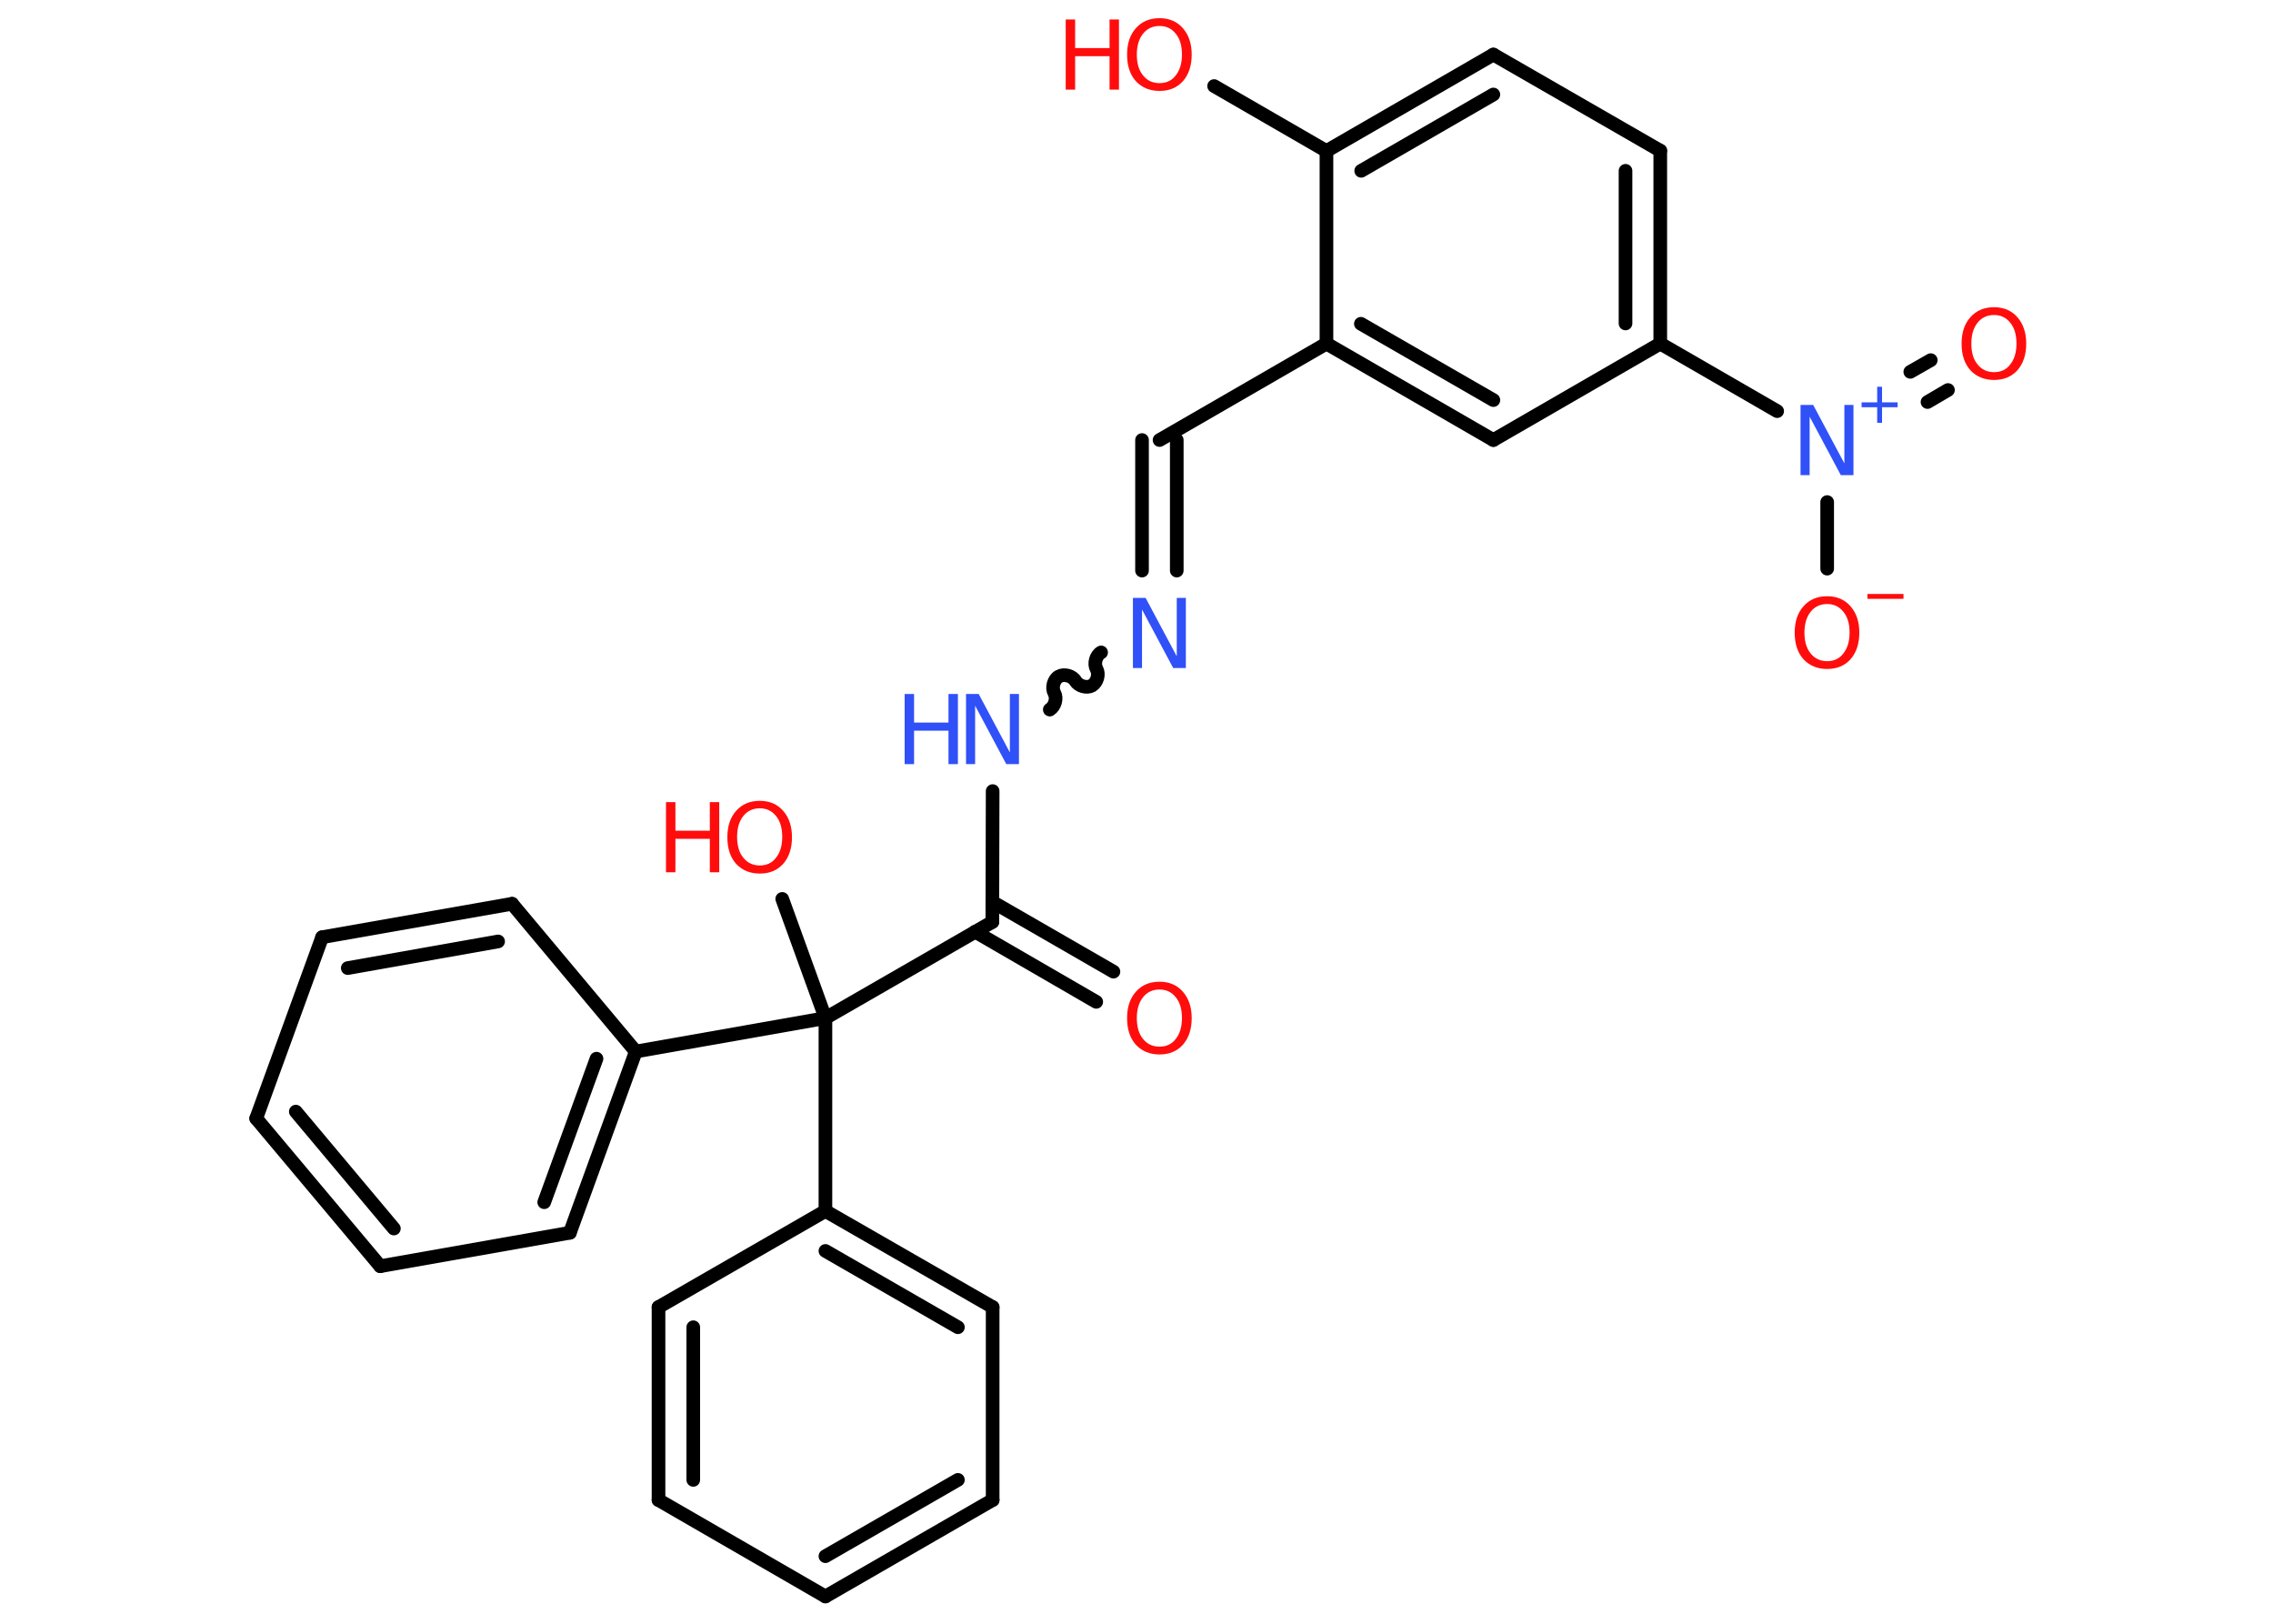 <?xml version='1.0' encoding='UTF-8'?>
<!DOCTYPE svg PUBLIC "-//W3C//DTD SVG 1.1//EN" "http://www.w3.org/Graphics/SVG/1.1/DTD/svg11.dtd">
<svg version='1.2' xmlns='http://www.w3.org/2000/svg' xmlns:xlink='http://www.w3.org/1999/xlink' width='70.0mm' height='50.0mm' viewBox='0 0 70.0 50.0'>
  <desc>Generated by the Chemistry Development Kit (http://github.com/cdk)</desc>
  <g stroke-linecap='round' stroke-linejoin='round' stroke='#000000' stroke-width='.42' fill='#FF0D0D'>
    <rect x='.0' y='.0' width='70.0' height='50.0' fill='#FFFFFF' stroke='none'/>
    <g id='mol1' class='mol'>
      <g id='mol1bnd1' class='bond'>
        <line x1='33.76' y1='30.85' x2='30.03' y2='28.69'/>
        <line x1='34.29' y1='29.92' x2='30.56' y2='27.77'/>
      </g>
      <line id='mol1bnd2' class='bond' x1='30.56' y1='28.39' x2='30.57' y2='24.36'/>
      <path id='mol1bnd3' class='bond' d='M33.91 20.09c-.16 .09 -.23 .35 -.14 .51c.09 .16 .02 .41 -.14 .51c-.16 .09 -.41 .02 -.51 -.14c-.09 -.16 -.35 -.23 -.51 -.14c-.16 .09 -.23 .35 -.14 .51c.09 .16 .02 .41 -.14 .51' fill='none' stroke='#000000' stroke-width='.42'/>
      <g id='mol1bnd4' class='bond'>
        <line x1='35.17' y1='17.57' x2='35.17' y2='13.55'/>
        <line x1='36.24' y1='17.57' x2='36.24' y2='13.55'/>
      </g>
      <line id='mol1bnd5' class='bond' x1='35.71' y1='13.55' x2='40.85' y2='10.58'/>
      <g id='mol1bnd6' class='bond'>
        <line x1='40.85' y1='10.58' x2='45.99' y2='13.55'/>
        <line x1='41.91' y1='9.97' x2='45.99' y2='12.32'/>
      </g>
      <line id='mol1bnd7' class='bond' x1='45.99' y1='13.55' x2='51.13' y2='10.58'/>
      <line id='mol1bnd8' class='bond' x1='51.13' y1='10.58' x2='54.73' y2='12.66'/>
      <g id='mol1bnd9' class='bond'>
        <line x1='58.83' y1='11.45' x2='59.46' y2='11.09'/>
        <line x1='59.36' y1='12.38' x2='59.99' y2='12.01'/>
      </g>
      <line id='mol1bnd10' class='bond' x1='56.27' y1='15.46' x2='56.27' y2='17.51'/>
      <g id='mol1bnd11' class='bond'>
        <line x1='51.13' y1='10.58' x2='51.13' y2='4.64'/>
        <line x1='50.06' y1='9.96' x2='50.06' y2='5.26'/>
      </g>
      <line id='mol1bnd12' class='bond' x1='51.13' y1='4.64' x2='45.99' y2='1.68'/>
      <g id='mol1bnd13' class='bond'>
        <line x1='45.99' y1='1.68' x2='40.85' y2='4.65'/>
        <line x1='45.99' y1='2.91' x2='41.92' y2='5.26'/>
      </g>
      <line id='mol1bnd14' class='bond' x1='40.85' y1='10.58' x2='40.85' y2='4.65'/>
      <line id='mol1bnd15' class='bond' x1='40.85' y1='4.65' x2='37.39' y2='2.65'/>
      <line id='mol1bnd16' class='bond' x1='30.56' y1='28.39' x2='25.42' y2='31.35'/>
      <line id='mol1bnd17' class='bond' x1='25.42' y1='31.35' x2='24.09' y2='27.68'/>
      <line id='mol1bnd18' class='bond' x1='25.42' y1='31.35' x2='25.42' y2='37.29'/>
      <g id='mol1bnd19' class='bond'>
        <line x1='30.57' y1='40.25' x2='25.42' y2='37.29'/>
        <line x1='29.5' y1='40.87' x2='25.42' y2='38.52'/>
      </g>
      <line id='mol1bnd20' class='bond' x1='30.57' y1='40.25' x2='30.57' y2='46.19'/>
      <g id='mol1bnd21' class='bond'>
        <line x1='25.42' y1='49.16' x2='30.57' y2='46.19'/>
        <line x1='25.42' y1='47.92' x2='29.5' y2='45.57'/>
      </g>
      <line id='mol1bnd22' class='bond' x1='25.42' y1='49.16' x2='20.28' y2='46.19'/>
      <g id='mol1bnd23' class='bond'>
        <line x1='20.28' y1='40.25' x2='20.28' y2='46.19'/>
        <line x1='21.35' y1='40.87' x2='21.35' y2='45.57'/>
      </g>
      <line id='mol1bnd24' class='bond' x1='25.42' y1='37.29' x2='20.28' y2='40.25'/>
      <line id='mol1bnd25' class='bond' x1='25.42' y1='31.35' x2='19.58' y2='32.38'/>
      <g id='mol1bnd26' class='bond'>
        <line x1='17.55' y1='37.96' x2='19.58' y2='32.38'/>
        <line x1='16.76' y1='37.02' x2='18.37' y2='32.6'/>
      </g>
      <line id='mol1bnd27' class='bond' x1='17.55' y1='37.96' x2='11.71' y2='38.99'/>
      <g id='mol1bnd28' class='bond'>
        <line x1='7.89' y1='34.44' x2='11.71' y2='38.99'/>
        <line x1='9.11' y1='34.23' x2='12.13' y2='37.83'/>
      </g>
      <line id='mol1bnd29' class='bond' x1='7.89' y1='34.44' x2='9.92' y2='28.86'/>
      <g id='mol1bnd30' class='bond'>
        <line x1='15.77' y1='27.83' x2='9.92' y2='28.86'/>
        <line x1='15.34' y1='28.99' x2='10.71' y2='29.81'/>
      </g>
      <line id='mol1bnd31' class='bond' x1='19.58' y1='32.38' x2='15.77' y2='27.83'/>
      <path id='mol1atm1' class='atom' d='M35.71 30.47q-.32 .0 -.51 .24q-.19 .24 -.19 .64q.0 .41 .19 .64q.19 .24 .51 .24q.32 .0 .5 -.24q.19 -.24 .19 -.64q.0 -.41 -.19 -.64q-.19 -.24 -.5 -.24zM35.71 30.23q.45 .0 .72 .31q.27 .31 .27 .81q.0 .51 -.27 .82q-.27 .3 -.72 .3q-.45 .0 -.73 -.3q-.27 -.3 -.27 -.82q.0 -.51 .27 -.81q.27 -.31 .73 -.31z' stroke='none'/>
      <g id='mol1atm3' class='atom'>
        <path d='M29.75 21.37h.39l.96 1.8v-1.8h.28v2.16h-.39l-.96 -1.8v1.8h-.28v-2.16z' stroke='none' fill='#3050F8'/>
        <path d='M27.86 21.37h.29v.88h1.06v-.88h.29v2.16h-.29v-1.03h-1.06v1.03h-.29v-2.16z' stroke='none' fill='#3050F8'/>
      </g>
      <path id='mol1atm4' class='atom' d='M34.89 18.41h.39l.96 1.8v-1.8h.28v2.16h-.39l-.96 -1.8v1.8h-.28v-2.16z' stroke='none' fill='#3050F8'/>
      <g id='mol1atm9' class='atom'>
        <path d='M55.45 12.47h.39l.96 1.8v-1.8h.28v2.16h-.39l-.96 -1.8v1.8h-.28v-2.16z' stroke='none' fill='#3050F8'/>
        <path d='M57.96 11.91v.48h.48v.15h-.48v.48h-.15v-.48h-.48v-.15h.48v-.48h.15z' stroke='none' fill='#3050F8'/>
      </g>
      <path id='mol1atm10' class='atom' d='M61.41 9.7q-.32 .0 -.51 .24q-.19 .24 -.19 .64q.0 .41 .19 .64q.19 .24 .51 .24q.32 .0 .5 -.24q.19 -.24 .19 -.64q.0 -.41 -.19 -.64q-.19 -.24 -.5 -.24zM61.41 9.46q.45 .0 .72 .31q.27 .31 .27 .81q.0 .51 -.27 .82q-.27 .3 -.72 .3q-.45 .0 -.73 -.3q-.27 -.3 -.27 -.82q.0 -.51 .27 -.81q.27 -.31 .73 -.31z' stroke='none'/>
      <g id='mol1atm11' class='atom'>
        <path d='M56.27 18.6q-.32 .0 -.51 .24q-.19 .24 -.19 .64q.0 .41 .19 .64q.19 .24 .51 .24q.32 .0 .5 -.24q.19 -.24 .19 -.64q.0 -.41 -.19 -.64q-.19 -.24 -.5 -.24zM56.27 18.36q.45 .0 .72 .31q.27 .31 .27 .81q.0 .51 -.27 .82q-.27 .3 -.72 .3q-.45 .0 -.73 -.3q-.27 -.3 -.27 -.82q.0 -.51 .27 -.81q.27 -.31 .73 -.31z' stroke='none'/>
        <path d='M57.51 18.29h1.11v.15h-1.11v-.15z' stroke='none'/>
      </g>
      <g id='mol1atm15' class='atom'>
        <path d='M35.71 .8q-.32 .0 -.51 .24q-.19 .24 -.19 .64q.0 .41 .19 .64q.19 .24 .51 .24q.32 .0 .5 -.24q.19 -.24 .19 -.64q.0 -.41 -.19 -.64q-.19 -.24 -.5 -.24zM35.71 .56q.45 .0 .72 .31q.27 .31 .27 .81q.0 .51 -.27 .82q-.27 .3 -.72 .3q-.45 .0 -.73 -.3q-.27 -.3 -.27 -.82q.0 -.51 .27 -.81q.27 -.31 .73 -.31z' stroke='none'/>
        <path d='M32.82 .6h.29v.88h1.06v-.88h.29v2.16h-.29v-1.03h-1.06v1.03h-.29v-2.16z' stroke='none'/>
      </g>
      <g id='mol1atm17' class='atom'>
        <path d='M23.4 24.89q-.32 .0 -.51 .24q-.19 .24 -.19 .64q.0 .41 .19 .64q.19 .24 .51 .24q.32 .0 .5 -.24q.19 -.24 .19 -.64q.0 -.41 -.19 -.64q-.19 -.24 -.5 -.24zM23.4 24.66q.45 .0 .72 .31q.27 .31 .27 .81q.0 .51 -.27 .82q-.27 .3 -.72 .3q-.45 .0 -.73 -.3q-.27 -.3 -.27 -.82q.0 -.51 .27 -.81q.27 -.31 .73 -.31z' stroke='none'/>
        <path d='M20.51 24.7h.29v.88h1.06v-.88h.29v2.16h-.29v-1.03h-1.06v1.03h-.29v-2.16z' stroke='none'/>
      </g>
    </g>
  </g>
</svg>
